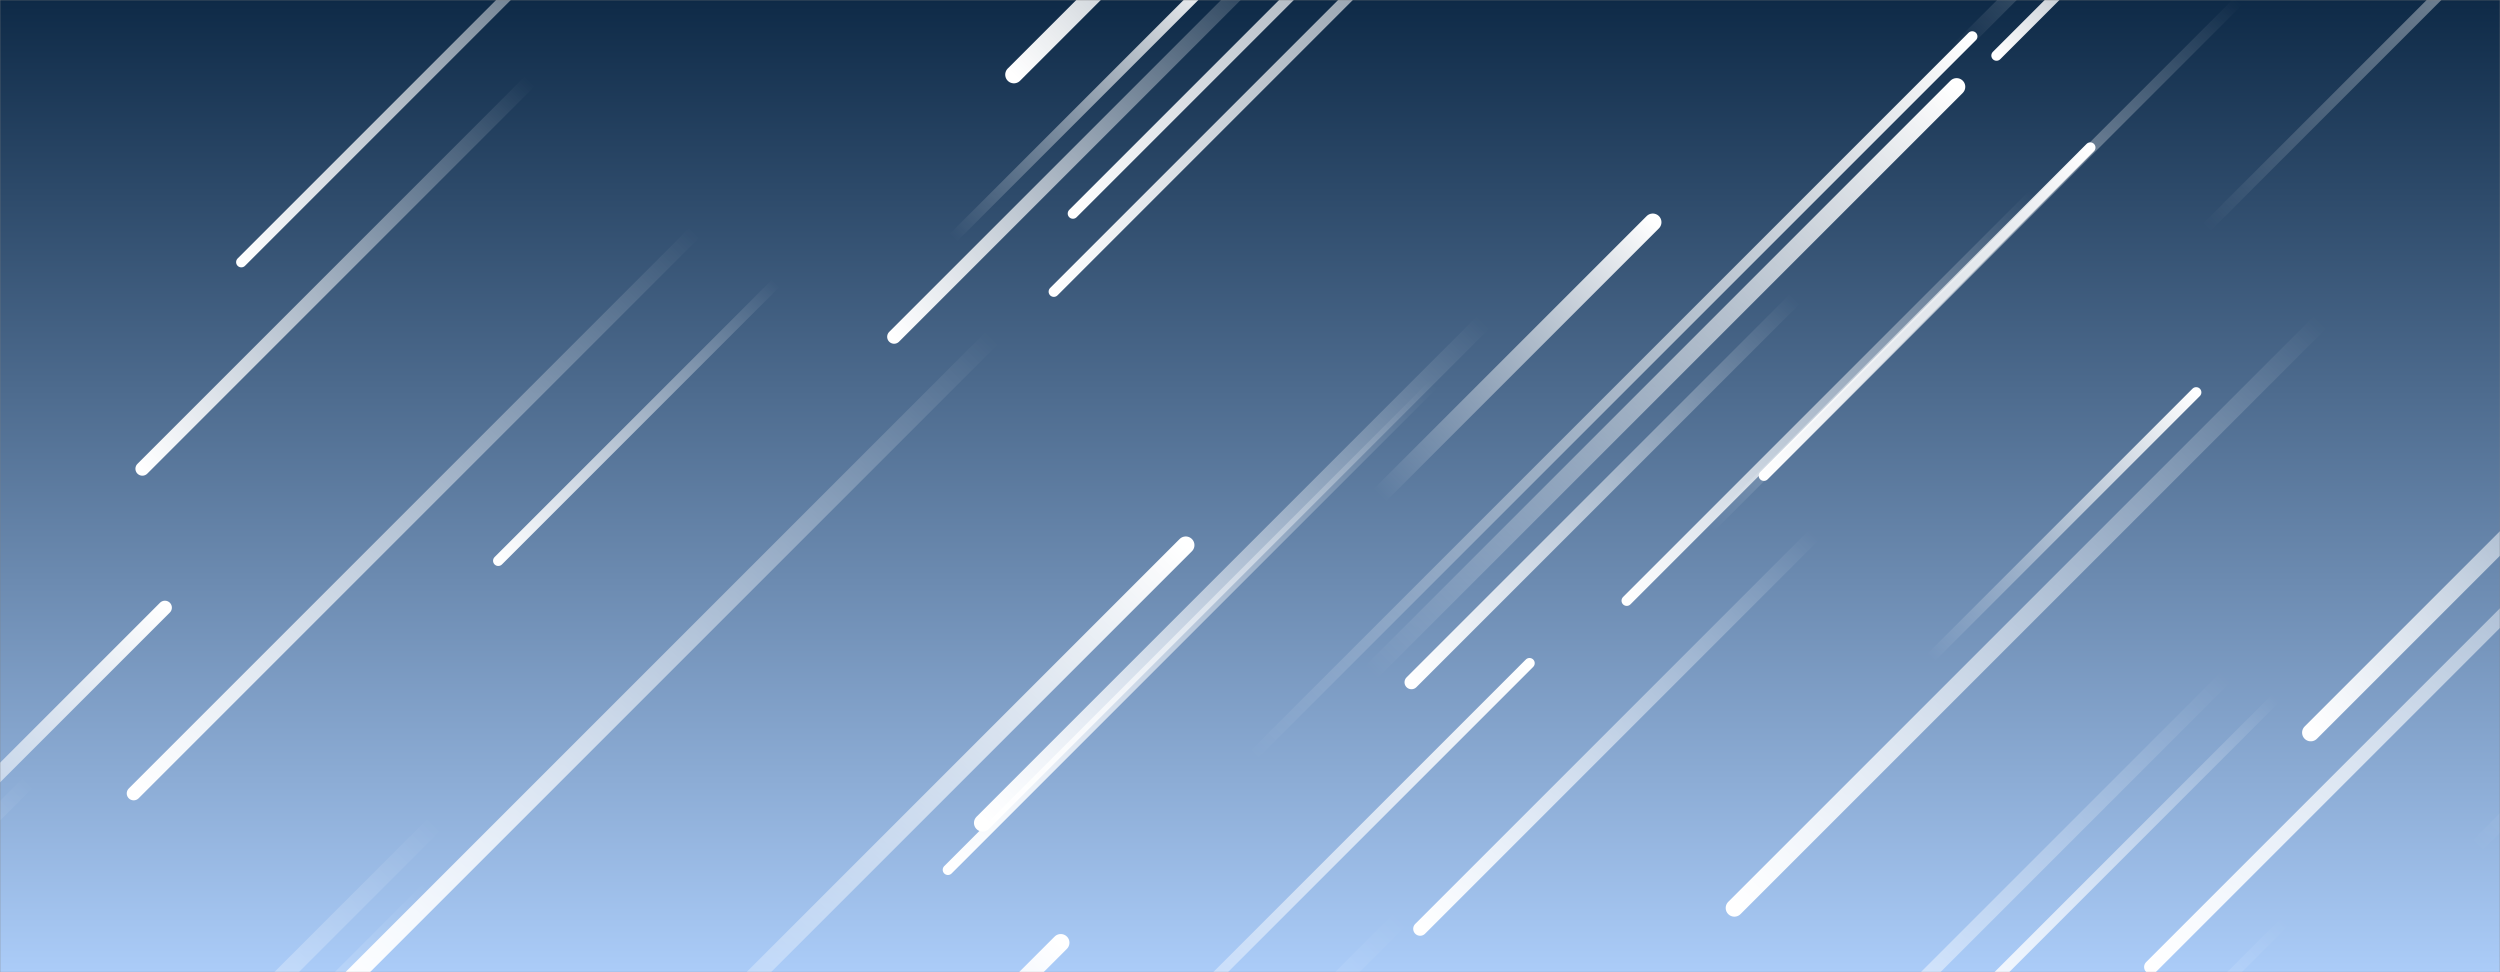 <svg xmlns="http://www.w3.org/2000/svg" version="1.1" xmlns:xlink="http://www.w3.org/1999/xlink" xmlns:svgjs="http://svgjs.com/svgjs" width="1440" height="560" preserveAspectRatio="none" viewBox="0 0 1440 560">
    <rect x="0" y="0" width="1440" height="560" fill="#808080" stroke="none"/>
    <g mask="url(&quot;#SvgjsMask2897&quot;)" fill="none">
        <rect width="1440" height="560" x="0" y="0" fill="url(#SvgjsLinearGradient2898)"></rect>
        <path d="M855 185L566 474" stroke-width="10" stroke="url(#SvgjsLinearGradient2899)" stroke-linecap="round" class="BottomLeft"></path>
        <path d="M1337 185L999 523" stroke-width="10" stroke="url(#SvgjsLinearGradient2899)" stroke-linecap="round" class="BottomLeft"></path>
        <path d="M401 133L77 457" stroke-width="8" stroke="url(#SvgjsLinearGradient2899)" stroke-linecap="round" class="BottomLeft"></path>
        <path d="M247 510L-70 827" stroke-width="6" stroke="url(#SvgjsLinearGradient2899)" stroke-linecap="round" class="BottomLeft"></path>
        <path d="M139 151L407 -117" stroke-width="6" stroke="url(#SvgjsLinearGradient2899)" stroke-linecap="round" class="BottomLeft"></path>
        <path d="M515 194L746 -37" stroke-width="8" stroke="url(#SvgjsLinearGradient2899)" stroke-linecap="round" class="BottomLeft"></path>
        <path d="M305 47L82 270" stroke-width="8" stroke="url(#SvgjsLinearGradient2899)" stroke-linecap="round" class="BottomLeft"></path>
        <path d="M881 382L594 669" stroke-width="6" stroke="url(#SvgjsLinearGradient2900)" stroke-linecap="round" class="TopRight"></path>
        <path d="M607 168L1022 -247" stroke-width="6" stroke="url(#SvgjsLinearGradient2899)" stroke-linecap="round" class="BottomLeft"></path>
        <path d="M795 285L952 128" stroke-width="10" stroke="url(#SvgjsLinearGradient2900)" stroke-linecap="round" class="TopRight"></path>
        <path d="M251 474L-55 780" stroke-width="10" stroke="url(#SvgjsLinearGradient2899)" stroke-linecap="round" class="BottomLeft"></path>
        <path d="M826 221L546 501" stroke-width="6" stroke="url(#SvgjsLinearGradient2899)" stroke-linecap="round" class="BottomLeft"></path>
        <path d="M611 543L407 747" stroke-width="10" stroke="url(#SvgjsLinearGradient2900)" stroke-linecap="round" class="TopRight"></path>
        <path d="M1150 32L1305 -123" stroke-width="6" stroke="url(#SvgjsLinearGradient2899)" stroke-linecap="round" class="BottomLeft"></path>
        <path d="M1425 489L1779 135" stroke-width="8" stroke="url(#SvgjsLinearGradient2900)" stroke-linecap="round" class="TopRight"></path>
        <path d="M1171 112L937 346" stroke-width="6" stroke="url(#SvgjsLinearGradient2899)" stroke-linecap="round" class="BottomLeft"></path>
        <path d="M584 43L840 -213" stroke-width="10" stroke="url(#SvgjsLinearGradient2899)" stroke-linecap="round" class="BottomLeft"></path>
        <path d="M1311 402L1121 592" stroke-width="6" stroke="url(#SvgjsLinearGradient2899)" stroke-linecap="round" class="BottomLeft"></path>
        <path d="M720 437L1136 21" stroke-width="6" stroke="url(#SvgjsLinearGradient2900)" stroke-linecap="round" class="TopRight"></path>
        <path d="M571 195L195 571" stroke-width="10" stroke="url(#SvgjsLinearGradient2899)" stroke-linecap="round" class="BottomLeft"></path>
        <path d="M1317 530L1019 828" stroke-width="6" stroke="url(#SvgjsLinearGradient2899)" stroke-linecap="round" class="BottomLeft"></path>
        <path d="M1126 30L1360 -204" stroke-width="8" stroke="url(#SvgjsLinearGradient2900)" stroke-linecap="round" class="TopRight"></path>
        <path d="M1112 379L1265 226" stroke-width="6" stroke="url(#SvgjsLinearGradient2900)" stroke-linecap="round" class="TopRight"></path>
        <path d="M1282 390L901 771" stroke-width="8" stroke="url(#SvgjsLinearGradient2899)" stroke-linecap="round" class="BottomLeft"></path>
        <path d="M1289 1L1016 274" stroke-width="6" stroke="url(#SvgjsLinearGradient2899)" stroke-linecap="round" class="BottomLeft"></path>
        <path d="M1331 422L1556 197" stroke-width="10" stroke="url(#SvgjsLinearGradient2899)" stroke-linecap="round" class="BottomLeft"></path>
        <path d="M813 393L1034 172" stroke-width="8" stroke="url(#SvgjsLinearGradient2899)" stroke-linecap="round" class="BottomLeft"></path>
        <path d="M984 305L1204 85" stroke-width="6" stroke="url(#SvgjsLinearGradient2900)" stroke-linecap="round" class="TopRight"></path>
        <path d="M95 350L-117 562" stroke-width="8" stroke="url(#SvgjsLinearGradient2900)" stroke-linecap="round" class="TopRight"></path>
        <path d="M789 388L1127 50" stroke-width="10" stroke="url(#SvgjsLinearGradient2900)" stroke-linecap="round" class="TopRight"></path>
        <path d="M618 123L1019 -278" stroke-width="6" stroke="url(#SvgjsLinearGradient2899)" stroke-linecap="round" class="BottomLeft"></path>
        <path d="M17 450L-230 697" stroke-width="8" stroke="url(#SvgjsLinearGradient2899)" stroke-linecap="round" class="BottomLeft"></path>
        <path d="M683 314L339 658" stroke-width="10" stroke="url(#SvgjsLinearGradient2900)" stroke-linecap="round" class="TopRight"></path>
        <path d="M808 528L396 940" stroke-width="10" stroke="url(#SvgjsLinearGradient2899)" stroke-linecap="round" class="BottomLeft"></path>
        <path d="M549 137L704 -18" stroke-width="6" stroke="url(#SvgjsLinearGradient2900)" stroke-linecap="round" class="TopRight"></path>
        <path d="M287 323L447 163" stroke-width="6" stroke="url(#SvgjsLinearGradient2899)" stroke-linecap="round" class="BottomLeft"></path>
        <path d="M1239 557L1608 188" stroke-width="8" stroke="url(#SvgjsLinearGradient2899)" stroke-linecap="round" class="BottomLeft"></path>
        <path d="M1045 308L818 535" stroke-width="8" stroke="url(#SvgjsLinearGradient2899)" stroke-linecap="round" class="BottomLeft"></path>
        <path d="M1271 131L1613 -211" stroke-width="6" stroke="url(#SvgjsLinearGradient2900)" stroke-linecap="round" class="TopRight"></path>
    </g>
    <defs>
        <mask id="SvgjsMask2897">
            <rect width="1440" height="560" fill="#ffffff"></rect>
        </mask>
        <linearGradient x1="50%" y1="0%" x2="50%" y2="100%" gradientUnits="userSpaceOnUse" id="SvgjsLinearGradient2898">
            <stop stop-color="#0e2a47" offset="0"></stop>
            <stop stop-color="rgba(171, 204, 248, 1)" offset="1"></stop>
        </linearGradient>
        <linearGradient x1="100%" y1="0%" x2="0%" y2="100%" id="SvgjsLinearGradient2899">
            <stop stop-color="rgba(255, 255, 255, 0)" offset="0"></stop>
            <stop stop-color="rgba(255, 255, 255, 1)" offset="1"></stop>
        </linearGradient>
        <linearGradient x1="0%" y1="100%" x2="100%" y2="0%" id="SvgjsLinearGradient2900">
            <stop stop-color="rgba(255, 255, 255, 0)" offset="0"></stop>
            <stop stop-color="rgba(255, 255, 255, 1)" offset="1"></stop>
        </linearGradient>
    </defs>
</svg>